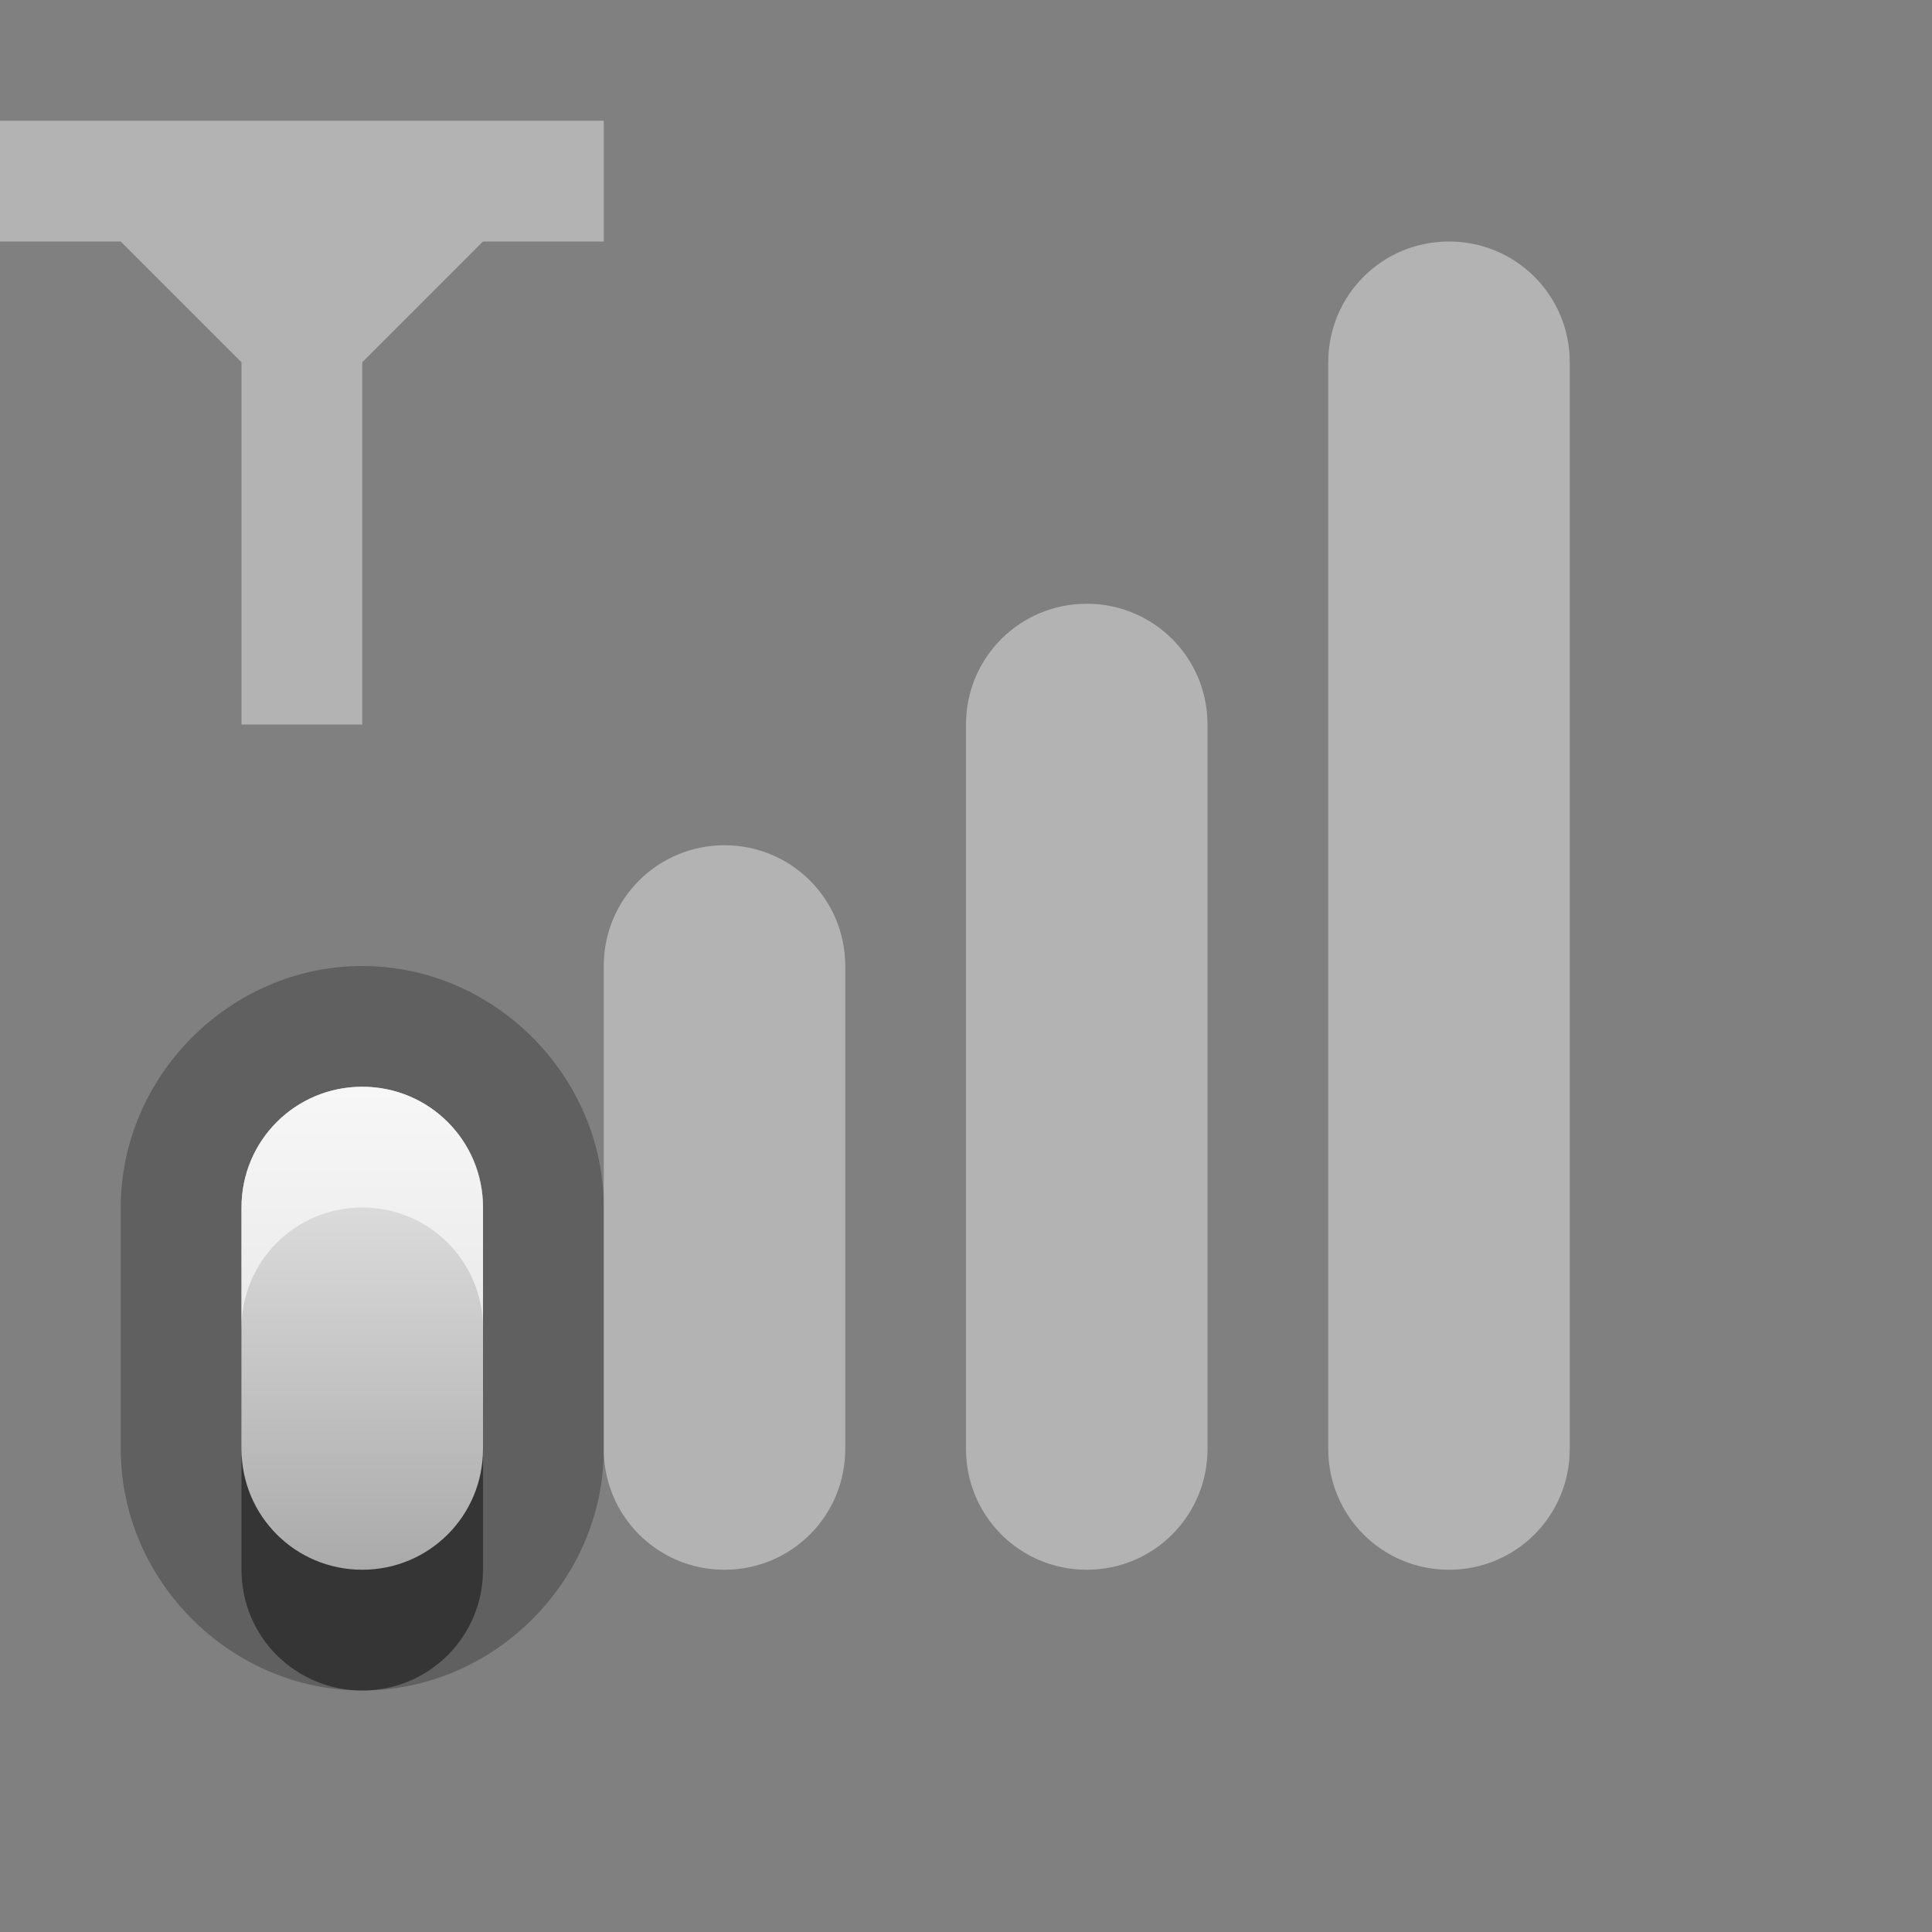 <?xml version="1.0" encoding="UTF-8"?>
<svg id="svg27" width="16" height="16" version="1.1" xmlns="http://www.w3.org/2000/svg" xmlns:cc="http://creativecommons.org/ns#" xmlns:dc="http://purl.org/dc/elements/1.1/" xmlns:rdf="http://www.w3.org/1999/02/22-rdf-syntax-ns#">
 <rect width="100%" height="100%" fill="#808080" stroke="none"/>
 <defs id="defs7">
  <linearGradient id="gr0" x1="8" x2="8" y1="9" y2="13" gradientUnits="userSpaceOnUse">
   <stop id="stop2" stop-color="#ebebeb" offset="0"/>
   <stop id="stop4" stop-color="#aaa" offset="1"/>
  </linearGradient>
 </defs>
 <path id="path9" d="m3 8c-1.091 0-2 0.909-2 2v2c0 1.091 0.909 2 2 2s2-0.909 2-2v-2c0-1.091-0.909-2-2-2zm0 1c0.554 0 1 0.446 1 1v2c0 0.554-0.446 1-1 1s-1-0.446-1-1v-2c0-0.554 0.446-1 1-1z" opacity=".25"/>
 <path id="base" d="m3 9c-0.554 0-1 0.446-1 1v2c0 0.554 0.446 1 1 1s1-0.446 1-1v-2c0-0.554-0.446-1-1-1z" fill="url(#gr0)"/>
 <path id="path15" d="m0 1v1h1l1 1v3h1v-3l1-1h1v-1zm12 1c-0.554 0-1 0.446-1 1v9c0 0.554 0.446 1 1 1s1-0.446 1-1v-9c0-0.554-0.446-1-1-1zm-3 3c-0.554 0-1 0.446-1 1v6c0 0.554 0.446 1 1 1s1-0.446 1-1v-6c0-0.554-0.446-1-1-1zm-3 2c-0.554 0-1 0.446-1 1v4c0 0.554 0.446 1 1 1s1-0.446 1-1v-4c0-0.554-0.446-1-1-1z" fill="#fff" opacity=".4"/>
 <path id="path17" d="m2 12v1c0 0.554 0.446 1 1 1s1-0.446 1-1v-1c0 0.554-0.446 1-1 1s-1-0.446-1-1z" opacity=".45"/>
 <path id="path22" d="m3 9c-0.554 0-1 0.446-1 1v1c0-0.554 0.446-1 1-1s1 0.446 1 1v-1c0-0.554-0.446-1-1-1z" fill="#fff" opacity=".6"/>
</svg>
